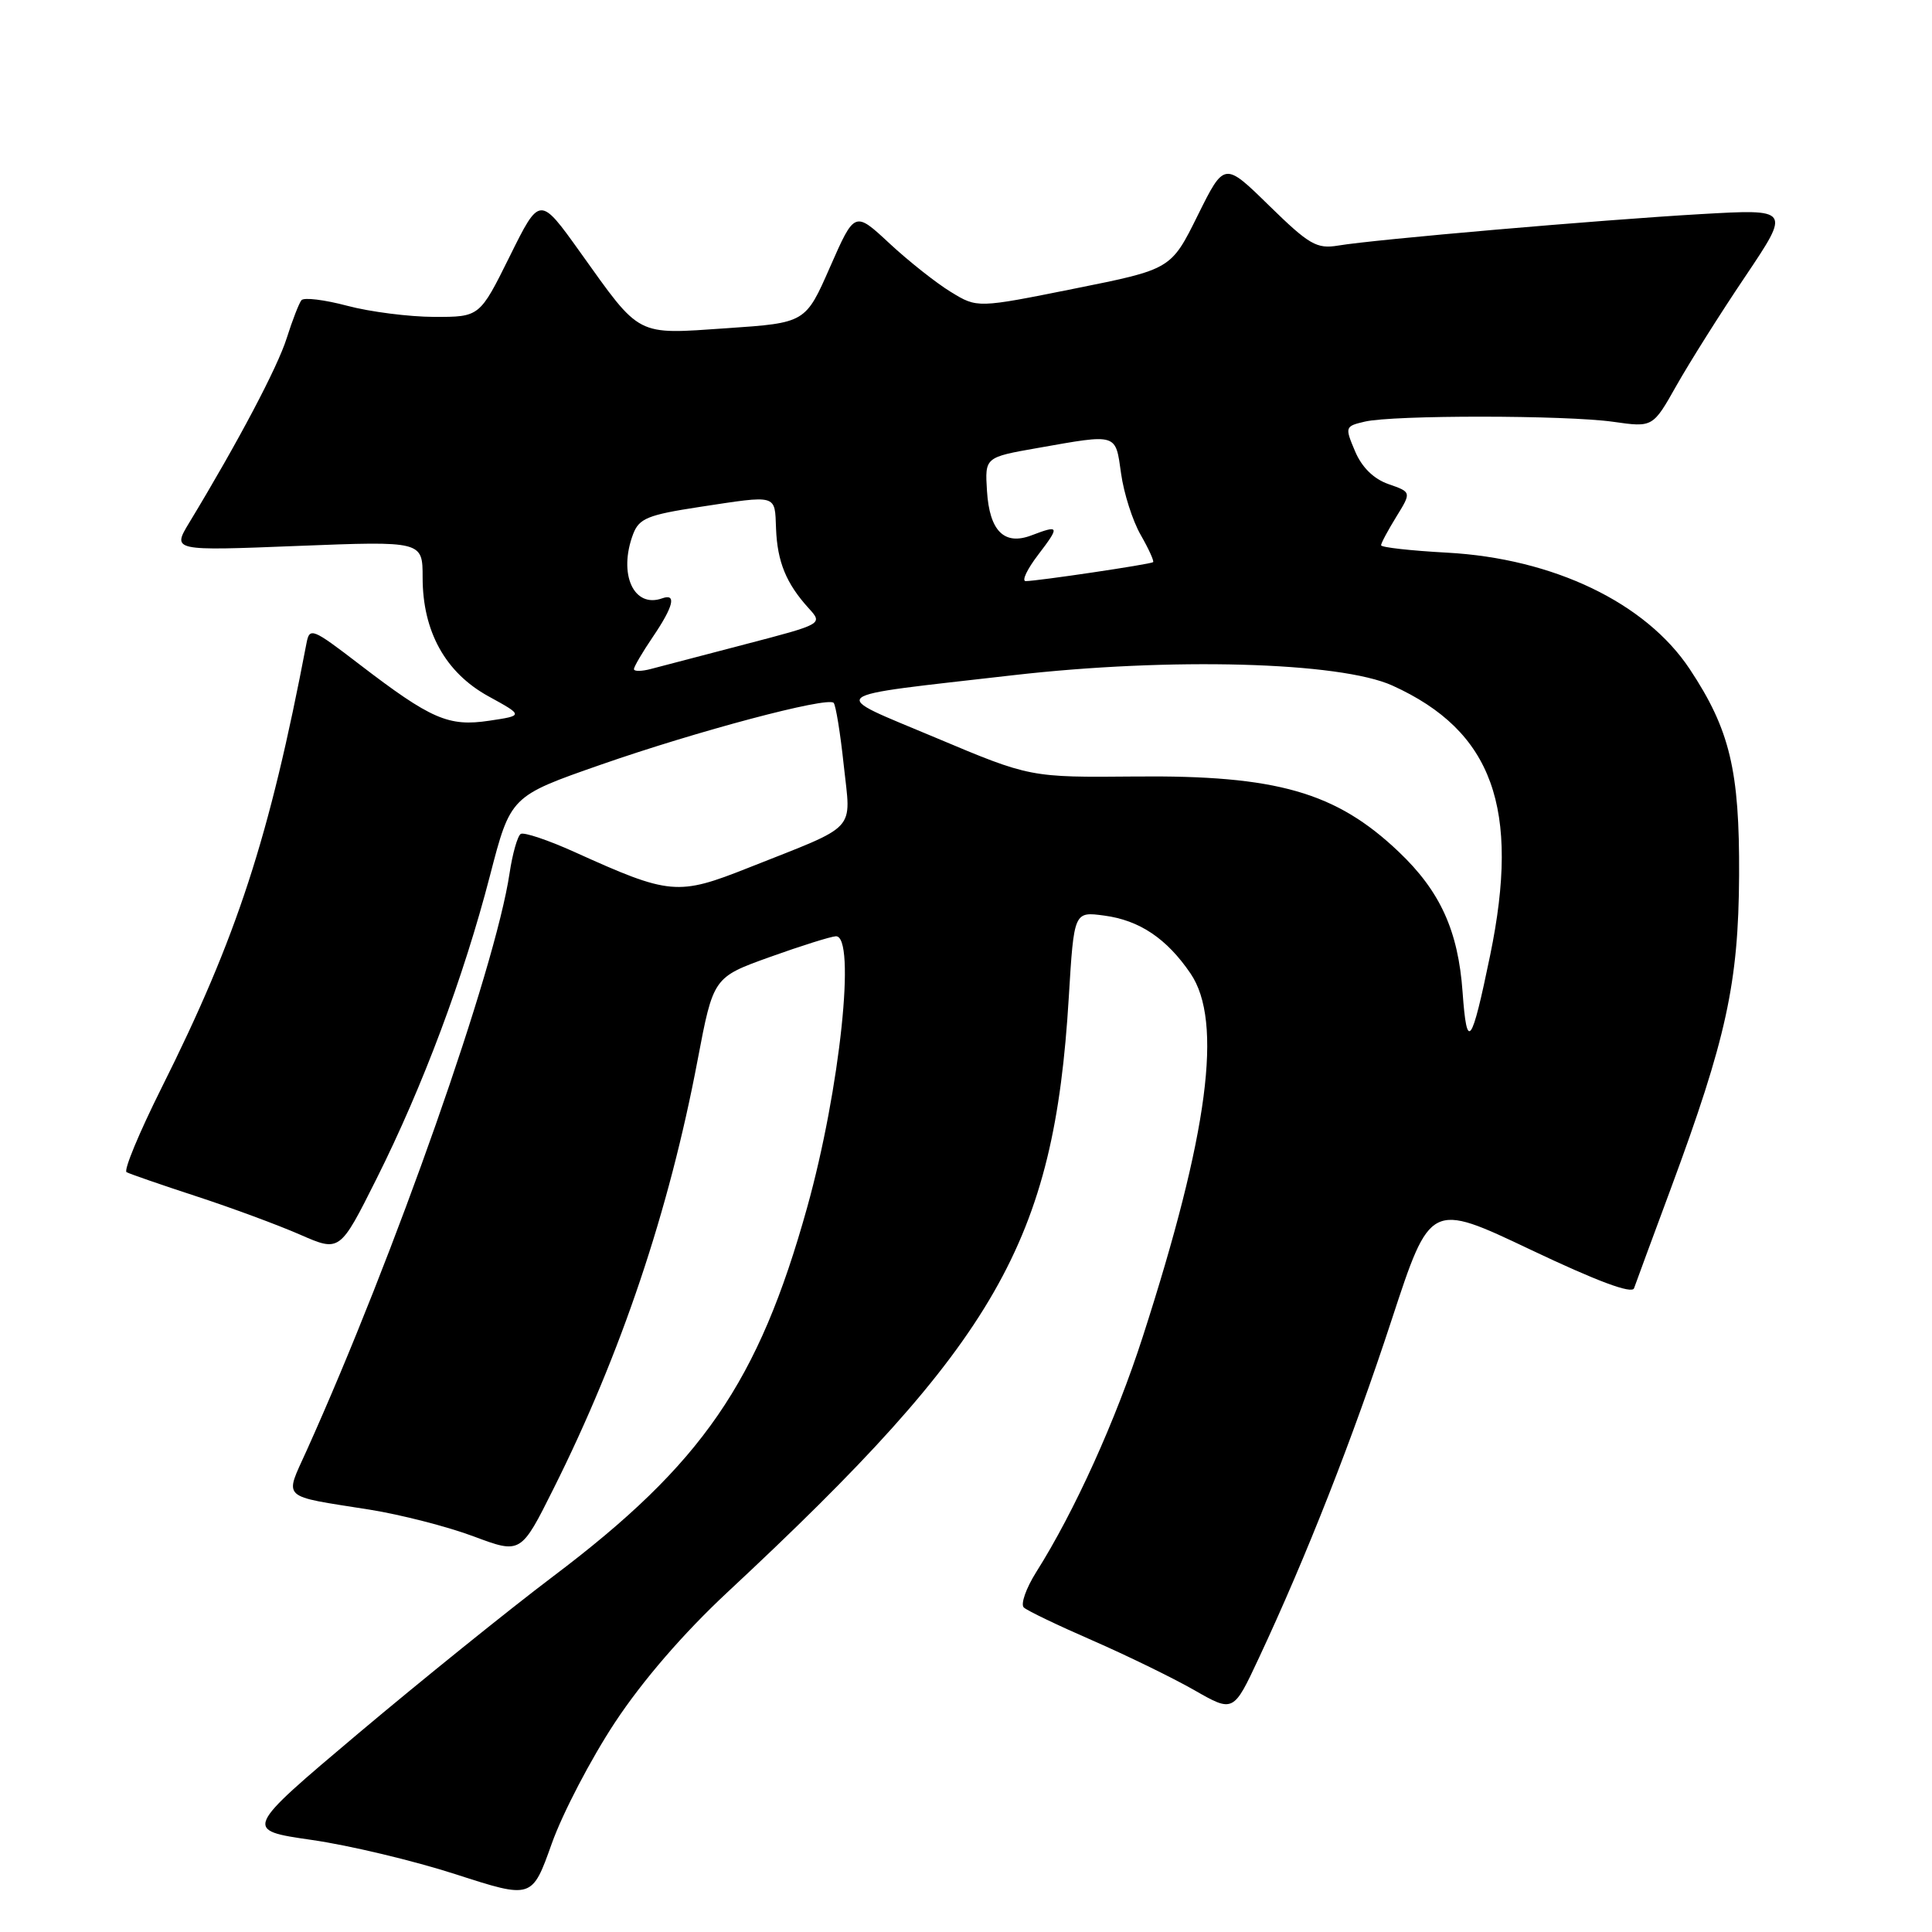 <?xml version="1.0" encoding="UTF-8" standalone="no"?>
<!DOCTYPE svg PUBLIC "-//W3C//DTD SVG 1.1//EN" "http://www.w3.org/Graphics/SVG/1.1/DTD/svg11.dtd" >
<svg xmlns="http://www.w3.org/2000/svg" xmlns:xlink="http://www.w3.org/1999/xlink" version="1.1" viewBox="0 0 256 256">
 <g >
 <path fill="currentColor"
d=" M 81.48 228.24 C 85.15 222.68 90.57 216.41 96.37 211.00 C 132.12 177.70 139.67 164.55 141.62 132.14 C 142.31 120.78 142.31 120.78 146.32 121.32 C 150.99 121.94 154.60 124.36 157.75 128.99 C 162.07 135.34 160.13 150.15 151.42 177.13 C 147.86 188.17 142.39 200.26 137.31 208.30 C 135.95 210.46 135.21 212.58 135.66 213.00 C 136.12 213.43 140.21 215.39 144.74 217.36 C 149.27 219.34 155.33 222.29 158.21 223.93 C 163.43 226.92 163.43 226.92 166.80 219.71 C 173.10 206.26 179.27 190.55 184.40 174.89 C 189.52 159.28 189.52 159.28 202.81 165.59 C 211.59 169.76 216.24 171.50 216.52 170.70 C 216.75 170.04 218.94 164.10 221.39 157.50 C 228.76 137.60 230.36 130.26 230.44 116.00 C 230.51 102.08 229.22 96.69 223.90 88.66 C 218.07 79.87 205.85 74.00 191.75 73.23 C 186.94 72.97 183.00 72.53 183.00 72.25 C 183.00 71.97 183.91 70.27 185.02 68.47 C 187.03 65.21 187.03 65.21 183.99 64.15 C 182.01 63.46 180.45 61.92 179.55 59.79 C 178.19 56.58 178.22 56.48 180.83 55.87 C 184.59 54.98 207.45 55.00 213.76 55.89 C 219.01 56.64 219.01 56.64 222.15 51.07 C 223.88 48.01 227.98 41.49 231.28 36.60 C 237.26 27.69 237.26 27.69 225.38 28.37 C 212.02 29.14 182.18 31.72 177.31 32.54 C 174.47 33.01 173.47 32.43 168.17 27.25 C 162.23 21.43 162.23 21.43 158.70 28.55 C 155.17 35.68 155.17 35.68 142.34 38.25 C 129.50 40.83 129.50 40.83 126.00 38.69 C 124.08 37.52 120.42 34.63 117.87 32.26 C 113.25 27.96 113.25 27.96 109.99 35.37 C 106.74 42.78 106.74 42.78 96.31 43.49 C 84.16 44.32 84.97 44.74 76.87 33.41 C 71.52 25.93 71.52 25.93 67.54 33.97 C 63.56 42.00 63.56 42.00 57.53 41.99 C 54.21 41.98 49.03 41.32 46.02 40.52 C 43.01 39.72 40.27 39.38 39.94 39.78 C 39.62 40.18 38.74 42.44 37.99 44.81 C 36.78 48.66 31.57 58.53 25.08 69.25 C 22.81 73.00 22.81 73.00 39.40 72.34 C 56.00 71.69 56.00 71.69 56.00 76.53 C 56.00 83.67 59.02 89.12 64.70 92.25 C 69.38 94.82 69.38 94.82 64.82 95.50 C 59.43 96.31 57.14 95.32 47.60 88.01 C 41.37 83.23 41.02 83.09 40.61 85.24 C 35.68 111.06 31.43 124.11 21.38 144.20 C 18.44 150.09 16.36 155.09 16.77 155.32 C 17.17 155.54 21.32 156.98 26.00 158.51 C 30.68 160.04 36.87 162.33 39.77 163.60 C 45.03 165.90 45.03 165.90 49.89 156.20 C 56.04 143.92 61.43 129.51 64.92 116.04 C 67.65 105.50 67.65 105.50 79.57 101.34 C 92.34 96.88 109.62 92.29 110.46 93.13 C 110.74 93.41 111.35 97.13 111.80 101.39 C 112.76 110.35 113.88 109.15 99.18 114.98 C 89.79 118.71 88.76 118.61 76.14 112.90 C 72.64 111.32 69.43 110.24 69.00 110.50 C 68.58 110.76 67.91 113.10 67.52 115.71 C 65.61 128.45 52.33 166.23 40.64 192.19 C 37.68 198.76 37.02 198.14 49.00 200.04 C 53.12 200.70 59.32 202.29 62.76 203.58 C 69.02 205.92 69.02 205.92 73.37 197.21 C 82.29 179.37 88.66 160.43 92.43 140.50 C 94.52 129.50 94.52 129.50 102.01 126.81 C 106.13 125.33 110.06 124.10 110.75 124.06 C 113.47 123.93 111.31 144.37 106.95 160.00 C 100.49 183.17 93.05 193.97 73.29 208.88 C 67.41 213.32 55.78 222.70 47.44 229.72 C 32.29 242.50 32.29 242.50 41.30 243.80 C 46.26 244.51 54.85 246.56 60.41 248.36 C 70.50 251.62 70.50 251.62 73.11 244.29 C 74.54 240.27 78.31 233.04 81.48 228.24 Z  M 193.80 131.46 C 193.22 123.32 190.83 118.08 185.33 112.86 C 177.02 104.96 169.16 102.71 150.50 102.89 C 136.50 103.02 136.50 103.02 124.03 97.77 C 109.56 91.68 108.66 92.41 134.24 89.47 C 155.09 87.08 177.55 87.69 184.50 90.84 C 197.78 96.86 201.48 107.07 197.45 126.59 C 194.98 138.57 194.37 139.38 193.80 131.46 Z  M 84.00 88.66 C 84.00 88.35 85.12 86.43 86.50 84.40 C 89.24 80.36 89.68 78.59 87.75 79.28 C 83.96 80.64 81.89 76.06 83.90 70.75 C 84.69 68.69 85.86 68.22 92.65 67.18 C 103.12 65.59 102.65 65.45 102.83 70.06 C 103.00 74.45 104.18 77.32 107.15 80.59 C 109.05 82.68 109.05 82.68 98.78 85.36 C 93.12 86.84 87.49 88.31 86.25 88.64 C 85.01 88.97 84.00 88.98 84.00 88.66 Z  M 137.57 73.50 C 140.46 69.71 140.39 69.52 136.67 70.94 C 133.06 72.31 131.11 70.36 130.78 65.05 C 130.50 60.59 130.50 60.59 137.50 59.36 C 148.15 57.48 147.79 57.37 148.55 62.75 C 148.91 65.36 150.08 69.02 151.15 70.88 C 152.21 72.73 152.95 74.36 152.79 74.49 C 152.46 74.77 137.43 77.00 135.91 77.00 C 135.35 77.00 136.10 75.42 137.57 73.50 Z "/>
</g>
</svg>